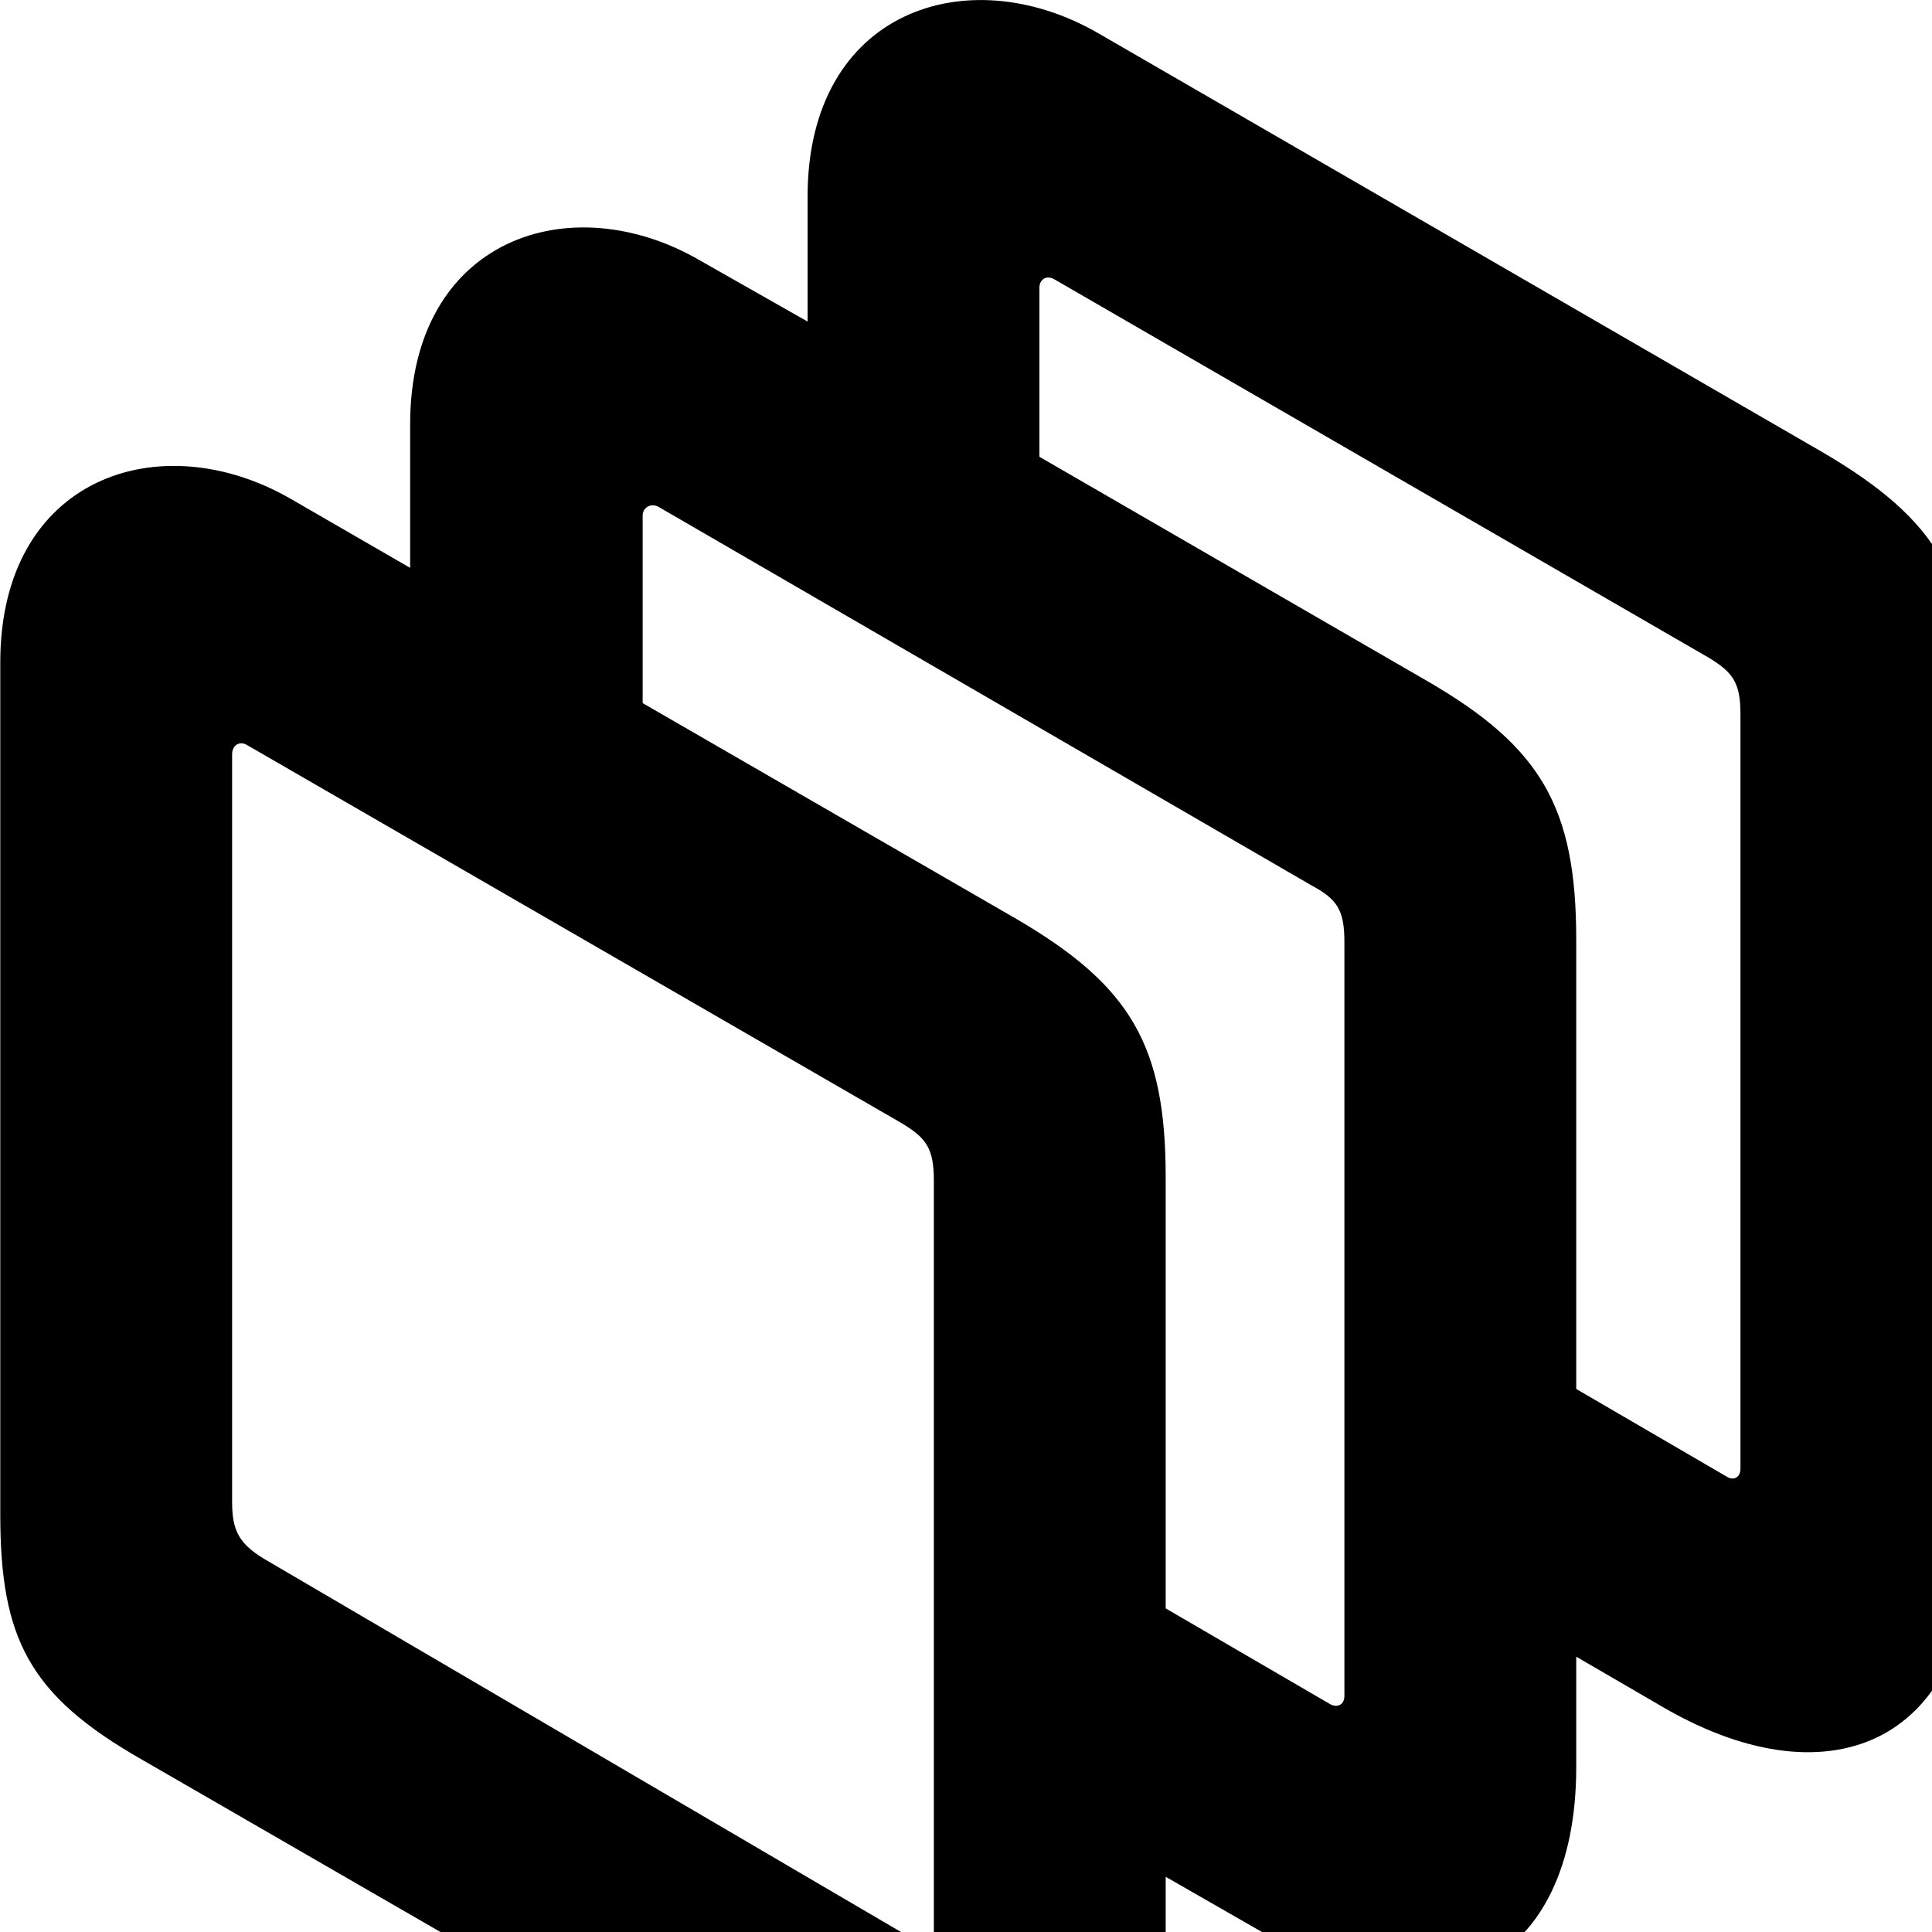<svg xmlns="http://www.w3.org/2000/svg" viewBox="0 0 28 28" width="28" height="28">
  <path d="M16.894 29.07V27.2L18.394 28.06C20.824 29.47 22.844 28.49 22.844 25.61V24.01L24.134 24.76C26.574 26.16 28.584 25.2 28.584 22.31V10.31C28.584 8.41 28.094 7.54 26.424 6.56L15.914 0.48C14.024 -0.61 11.704 0.15 11.704 2.85V4.66L10.154 3.78C8.274 2.68 5.944 3.45 5.944 6.15V8.23L4.214 7.23C2.324 6.14 0.004 6.91 0.004 9.6V21.95C0.004 23.75 0.424 24.57 2.054 25.5L12.444 31.5C14.874 32.91 16.894 31.95 16.894 29.07ZM25.024 21.4L22.844 20.13V13.62C22.844 11.71 22.344 10.83 20.684 9.87L15.064 6.62V4.17C15.064 4.05 15.164 3.98 15.284 4.05L24.744 9.52C25.114 9.74 25.224 9.89 25.224 10.35V21.29C25.224 21.4 25.134 21.47 25.024 21.4ZM16.894 17.06C16.894 15.16 16.394 14.29 14.734 13.32L9.314 10.19V7.47C9.314 7.36 9.424 7.29 9.534 7.34L19.004 12.83C19.374 13.03 19.484 13.18 19.484 13.65V24.58C19.484 24.71 19.374 24.76 19.264 24.69L16.894 23.31ZM13.054 16.27C13.424 16.49 13.534 16.64 13.534 17.11V28.03C13.534 28.15 13.424 28.22 13.314 28.15L3.824 22.59C3.464 22.37 3.364 22.18 3.364 21.77V10.93C3.364 10.8 3.474 10.73 3.584 10.8Z" />
</svg>